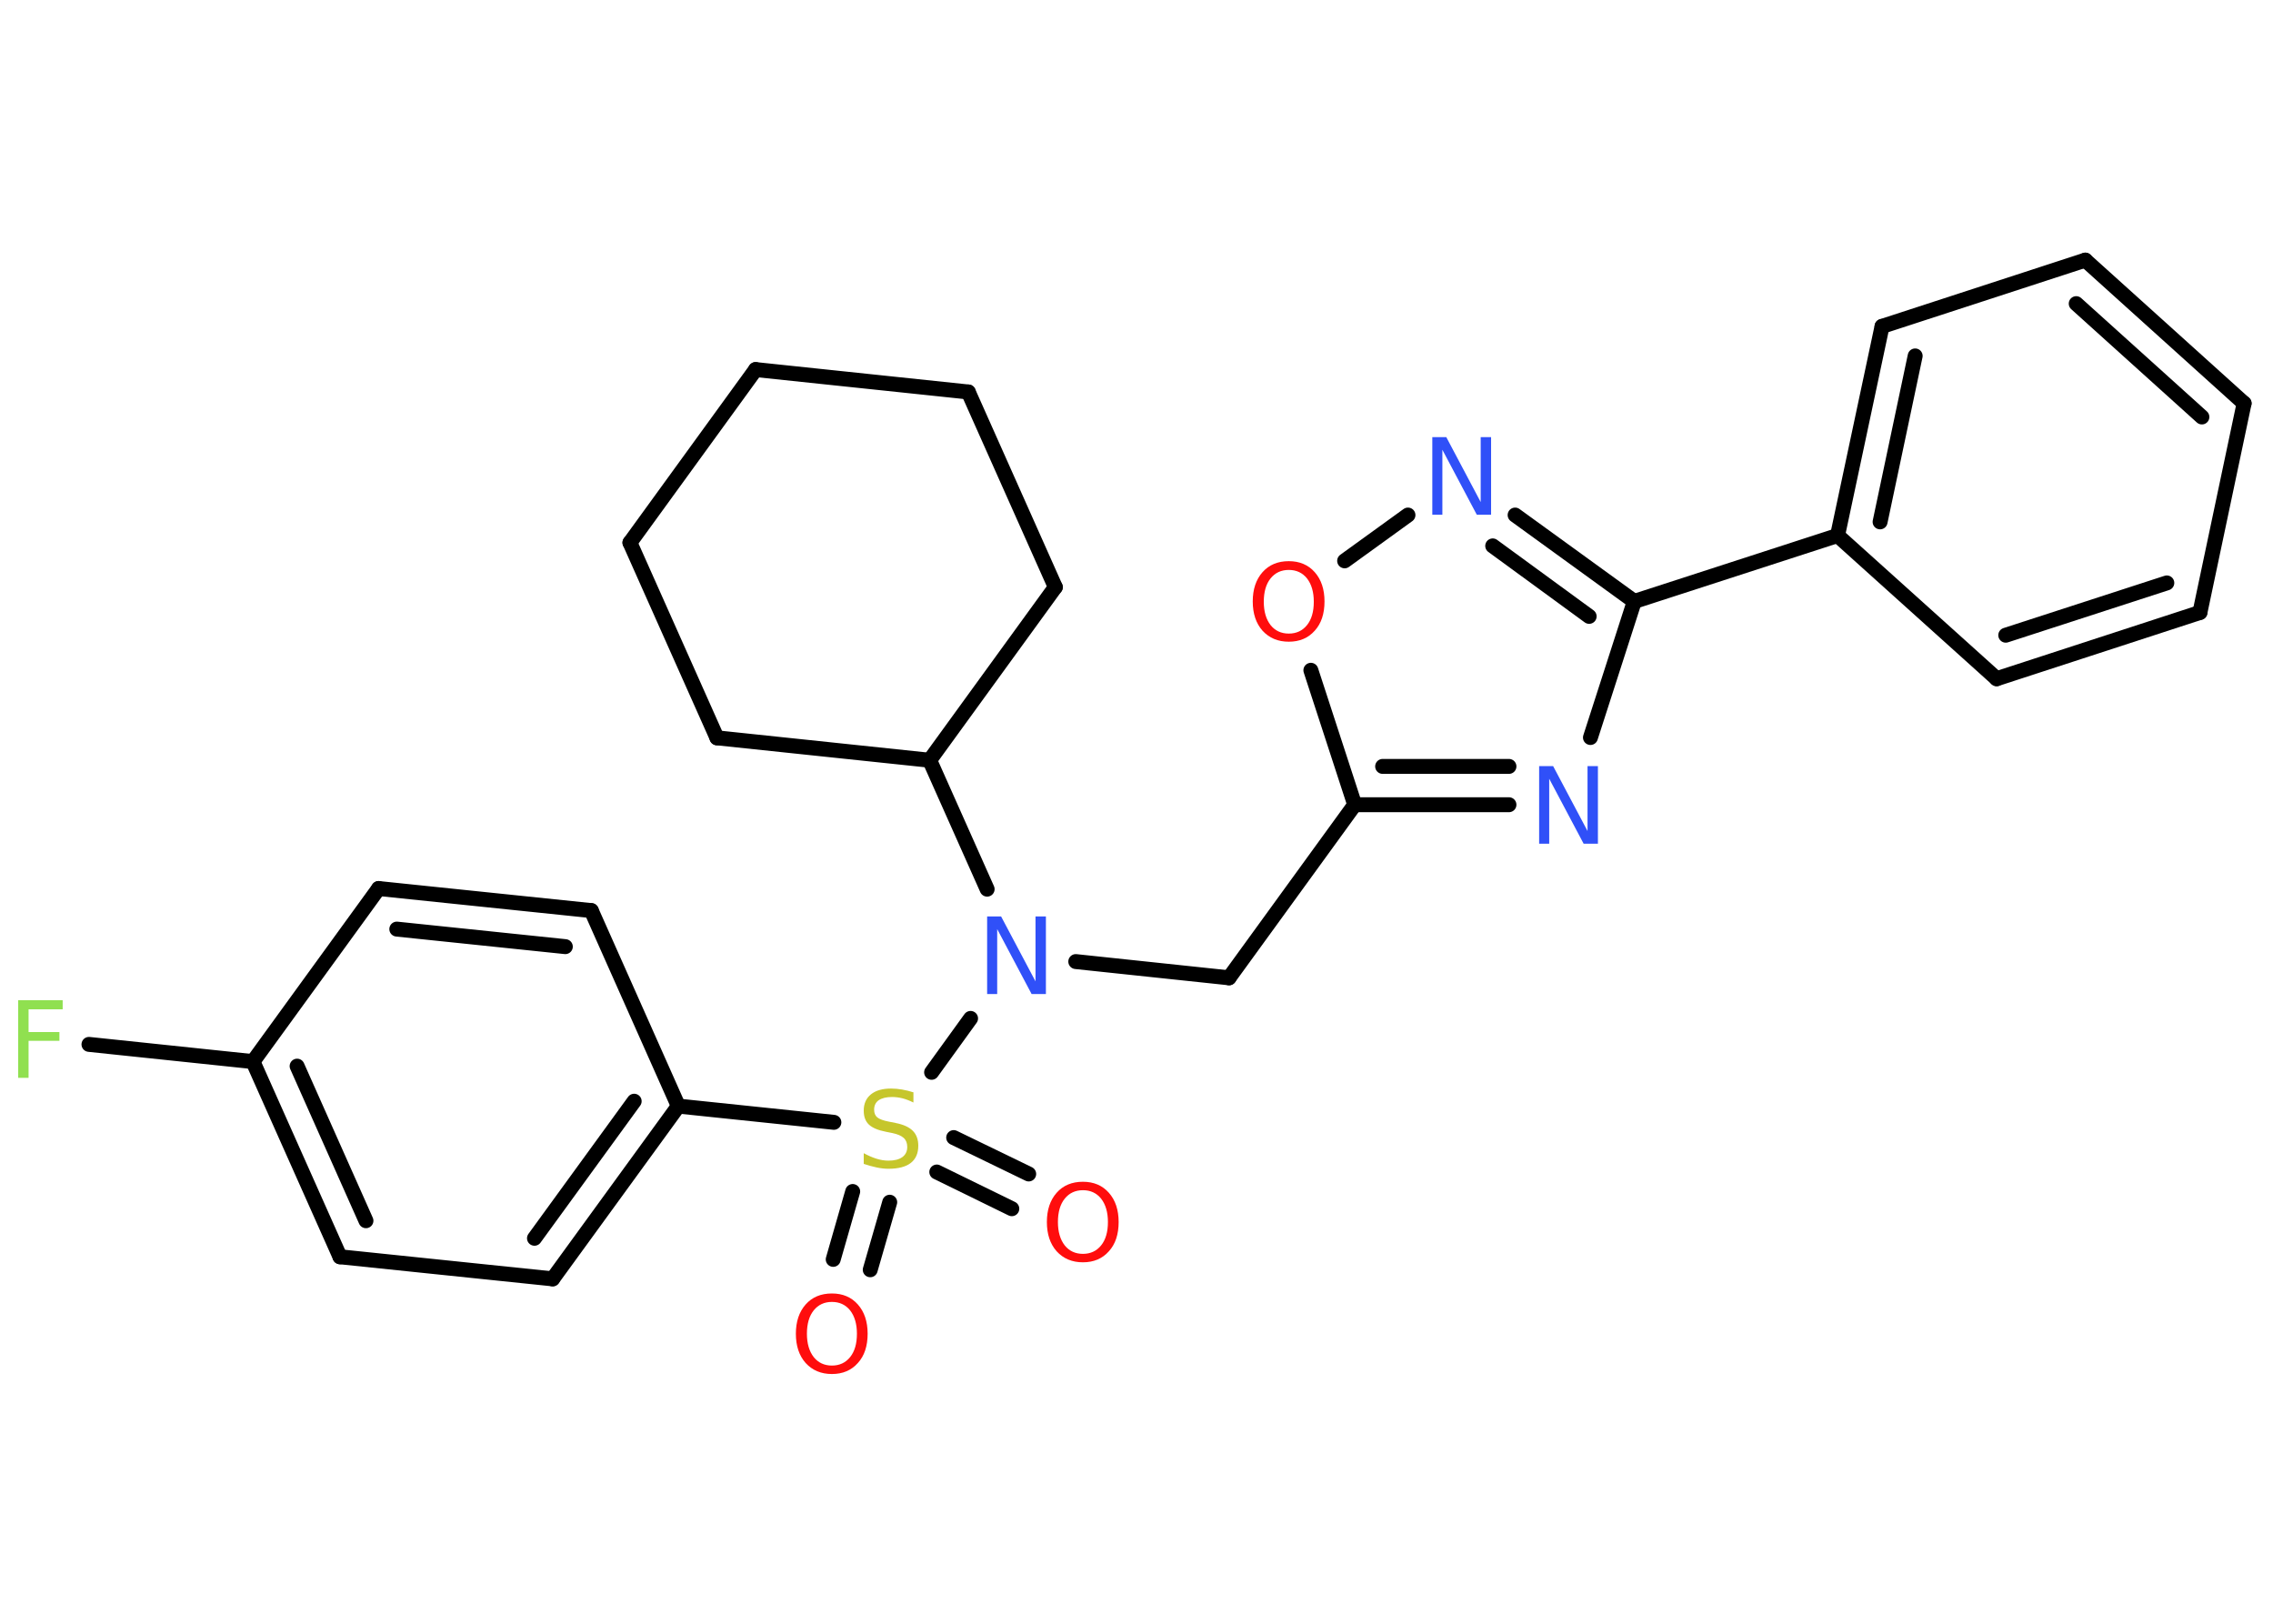 <?xml version='1.0' encoding='UTF-8'?>
<!DOCTYPE svg PUBLIC "-//W3C//DTD SVG 1.1//EN" "http://www.w3.org/Graphics/SVG/1.1/DTD/svg11.dtd">
<svg version='1.2' xmlns='http://www.w3.org/2000/svg' xmlns:xlink='http://www.w3.org/1999/xlink' width='70.0mm' height='50.0mm' viewBox='0 0 70.0 50.0'>
  <desc>Generated by the Chemistry Development Kit (http://github.com/cdk)</desc>
  <g stroke-linecap='round' stroke-linejoin='round' stroke='#000000' stroke-width='.46' fill='#FF0D0D'>
    <rect x='.0' y='.0' width='70.0' height='50.0' fill='#FFFFFF' stroke='none'/>
    <g id='mol1' class='mol'>
      <g id='mol1bnd1' class='bond'>
        <line x1='25.66' y1='38.78' x2='26.26' y2='36.69'/>
        <line x1='26.8' y1='39.1' x2='27.4' y2='37.02'/>
      </g>
      <g id='mol1bnd2' class='bond'>
        <line x1='29.37' y1='35.03' x2='31.68' y2='36.15'/>
        <line x1='28.85' y1='36.09' x2='31.16' y2='37.22'/>
      </g>
      <line id='mol1bnd3' class='bond' x1='25.68' y1='34.56' x2='20.89' y2='34.06'/>
      <g id='mol1bnd4' class='bond'>
        <line x1='17.02' y1='39.38' x2='20.89' y2='34.06'/>
        <line x1='16.46' y1='38.13' x2='19.53' y2='33.91'/>
      </g>
      <line id='mol1bnd5' class='bond' x1='17.02' y1='39.38' x2='10.47' y2='38.7'/>
      <g id='mol1bnd6' class='bond'>
        <line x1='7.79' y1='32.69' x2='10.47' y2='38.7'/>
        <line x1='9.15' y1='32.83' x2='11.27' y2='37.59'/>
      </g>
      <line id='mol1bnd7' class='bond' x1='7.79' y1='32.69' x2='2.74' y2='32.16'/>
      <line id='mol1bnd8' class='bond' x1='7.79' y1='32.69' x2='11.66' y2='27.36'/>
      <g id='mol1bnd9' class='bond'>
        <line x1='18.21' y1='28.04' x2='11.66' y2='27.36'/>
        <line x1='17.41' y1='29.15' x2='12.22' y2='28.61'/>
      </g>
      <line id='mol1bnd10' class='bond' x1='20.89' y1='34.06' x2='18.21' y2='28.04'/>
      <line id='mol1bnd11' class='bond' x1='28.69' y1='33.02' x2='29.89' y2='31.36'/>
      <line id='mol1bnd12' class='bond' x1='33.13' y1='29.61' x2='37.85' y2='30.11'/>
      <line id='mol1bnd13' class='bond' x1='37.85' y1='30.11' x2='41.72' y2='24.78'/>
      <g id='mol1bnd14' class='bond'>
        <line x1='41.72' y1='24.78' x2='46.47' y2='24.78'/>
        <line x1='42.58' y1='23.6' x2='46.47' y2='23.6'/>
      </g>
      <line id='mol1bnd15' class='bond' x1='48.98' y1='22.71' x2='50.33' y2='18.52'/>
      <line id='mol1bnd16' class='bond' x1='50.33' y1='18.52' x2='56.59' y2='16.49'/>
      <g id='mol1bnd17' class='bond'>
        <line x1='57.96' y1='10.05' x2='56.59' y2='16.49'/>
        <line x1='58.98' y1='10.96' x2='57.9' y2='16.07'/>
      </g>
      <line id='mol1bnd18' class='bond' x1='57.96' y1='10.05' x2='64.22' y2='8.01'/>
      <g id='mol1bnd19' class='bond'>
        <line x1='69.11' y1='12.42' x2='64.22' y2='8.01'/>
        <line x1='67.81' y1='12.84' x2='63.94' y2='9.35'/>
      </g>
      <line id='mol1bnd20' class='bond' x1='69.11' y1='12.42' x2='67.75' y2='18.86'/>
      <g id='mol1bnd21' class='bond'>
        <line x1='61.49' y1='20.9' x2='67.75' y2='18.86'/>
        <line x1='61.77' y1='19.56' x2='66.73' y2='17.95'/>
      </g>
      <line id='mol1bnd22' class='bond' x1='56.59' y1='16.49' x2='61.49' y2='20.9'/>
      <g id='mol1bnd23' class='bond'>
        <line x1='50.33' y1='18.52' x2='46.66' y2='15.86'/>
        <line x1='48.94' y1='18.98' x2='45.97' y2='16.81'/>
      </g>
      <line id='mol1bnd24' class='bond' x1='43.36' y1='15.86' x2='41.41' y2='17.27'/>
      <line id='mol1bnd25' class='bond' x1='41.72' y1='24.78' x2='40.37' y2='20.64'/>
      <line id='mol1bnd26' class='bond' x1='30.4' y1='27.38' x2='28.63' y2='23.41'/>
      <line id='mol1bnd27' class='bond' x1='28.63' y1='23.41' x2='32.5' y2='18.08'/>
      <line id='mol1bnd28' class='bond' x1='32.5' y1='18.08' x2='29.82' y2='12.07'/>
      <line id='mol1bnd29' class='bond' x1='29.82' y1='12.07' x2='23.27' y2='11.38'/>
      <line id='mol1bnd30' class='bond' x1='23.27' y1='11.38' x2='19.4' y2='16.71'/>
      <line id='mol1bnd31' class='bond' x1='19.4' y1='16.71' x2='22.08' y2='22.72'/>
      <line id='mol1bnd32' class='bond' x1='28.63' y1='23.41' x2='22.08' y2='22.72'/>
      <path id='mol1atm1' class='atom' d='M25.62 40.09q-.35 .0 -.56 .26q-.21 .26 -.21 .72q.0 .45 .21 .72q.21 .26 .56 .26q.35 .0 .56 -.26q.21 -.26 .21 -.72q.0 -.45 -.21 -.72q-.21 -.26 -.56 -.26zM25.62 39.83q.5 .0 .8 .34q.3 .34 .3 .9q.0 .57 -.3 .9q-.3 .34 -.8 .34q-.5 .0 -.81 -.34q-.3 -.34 -.3 -.9q.0 -.56 .3 -.9q.3 -.34 .81 -.34z' stroke='none'/>
      <path id='mol1atm2' class='atom' d='M28.13 33.63v.32q-.18 -.09 -.34 -.13q-.16 -.04 -.32 -.04q-.26 .0 -.41 .1q-.14 .1 -.14 .29q.0 .16 .1 .24q.1 .08 .36 .13l.2 .04q.36 .07 .53 .24q.17 .17 .17 .46q.0 .35 -.23 .53q-.23 .18 -.69 .18q-.17 .0 -.36 -.04q-.19 -.04 -.4 -.11v-.33q.2 .11 .39 .17q.19 .06 .37 .06q.28 .0 .43 -.11q.15 -.11 .15 -.31q.0 -.18 -.11 -.28q-.11 -.1 -.35 -.15l-.2 -.04q-.36 -.07 -.52 -.22q-.16 -.15 -.16 -.43q.0 -.32 .22 -.5q.22 -.18 .62 -.18q.17 .0 .34 .03q.18 .03 .36 .09z' stroke='none' fill='#C6C62C'/>
      <path id='mol1atm3' class='atom' d='M33.35 36.65q-.35 .0 -.56 .26q-.21 .26 -.21 .72q.0 .45 .21 .72q.21 .26 .56 .26q.35 .0 .56 -.26q.21 -.26 .21 -.72q.0 -.45 -.21 -.72q-.21 -.26 -.56 -.26zM33.35 36.39q.5 .0 .8 .34q.3 .34 .3 .9q.0 .57 -.3 .9q-.3 .34 -.8 .34q-.5 .0 -.81 -.34q-.3 -.34 -.3 -.9q.0 -.56 .3 -.9q.3 -.34 .81 -.34z' stroke='none'/>
      <path id='mol1atm8' class='atom' d='M.56 30.8h1.37v.28h-1.05v.7h.95v.27h-.95v1.14h-.32v-2.39z' stroke='none' fill='#90E050'/>
      <path id='mol1atm11' class='atom' d='M30.4 28.22h.43l1.06 2.0v-2.0h.32v2.39h-.44l-1.06 -2.0v2.0h-.31v-2.39z' stroke='none' fill='#3050F8'/>
      <path id='mol1atm14' class='atom' d='M47.4 23.59h.43l1.06 2.0v-2.0h.32v2.39h-.44l-1.06 -2.0v2.0h-.31v-2.39z' stroke='none' fill='#3050F8'/>
      <path id='mol1atm22' class='atom' d='M44.11 13.46h.43l1.06 2.0v-2.0h.32v2.39h-.44l-1.06 -2.0v2.0h-.31v-2.39z' stroke='none' fill='#3050F8'/>
      <path id='mol1atm23' class='atom' d='M39.69 17.55q-.35 .0 -.56 .26q-.21 .26 -.21 .72q.0 .45 .21 .72q.21 .26 .56 .26q.35 .0 .56 -.26q.21 -.26 .21 -.72q.0 -.45 -.21 -.72q-.21 -.26 -.56 -.26zM39.69 17.28q.5 .0 .8 .34q.3 .34 .3 .9q.0 .57 -.3 .9q-.3 .34 -.8 .34q-.5 .0 -.81 -.34q-.3 -.34 -.3 -.9q.0 -.56 .3 -.9q.3 -.34 .81 -.34z' stroke='none'/>
    </g>
  </g>
</svg>
